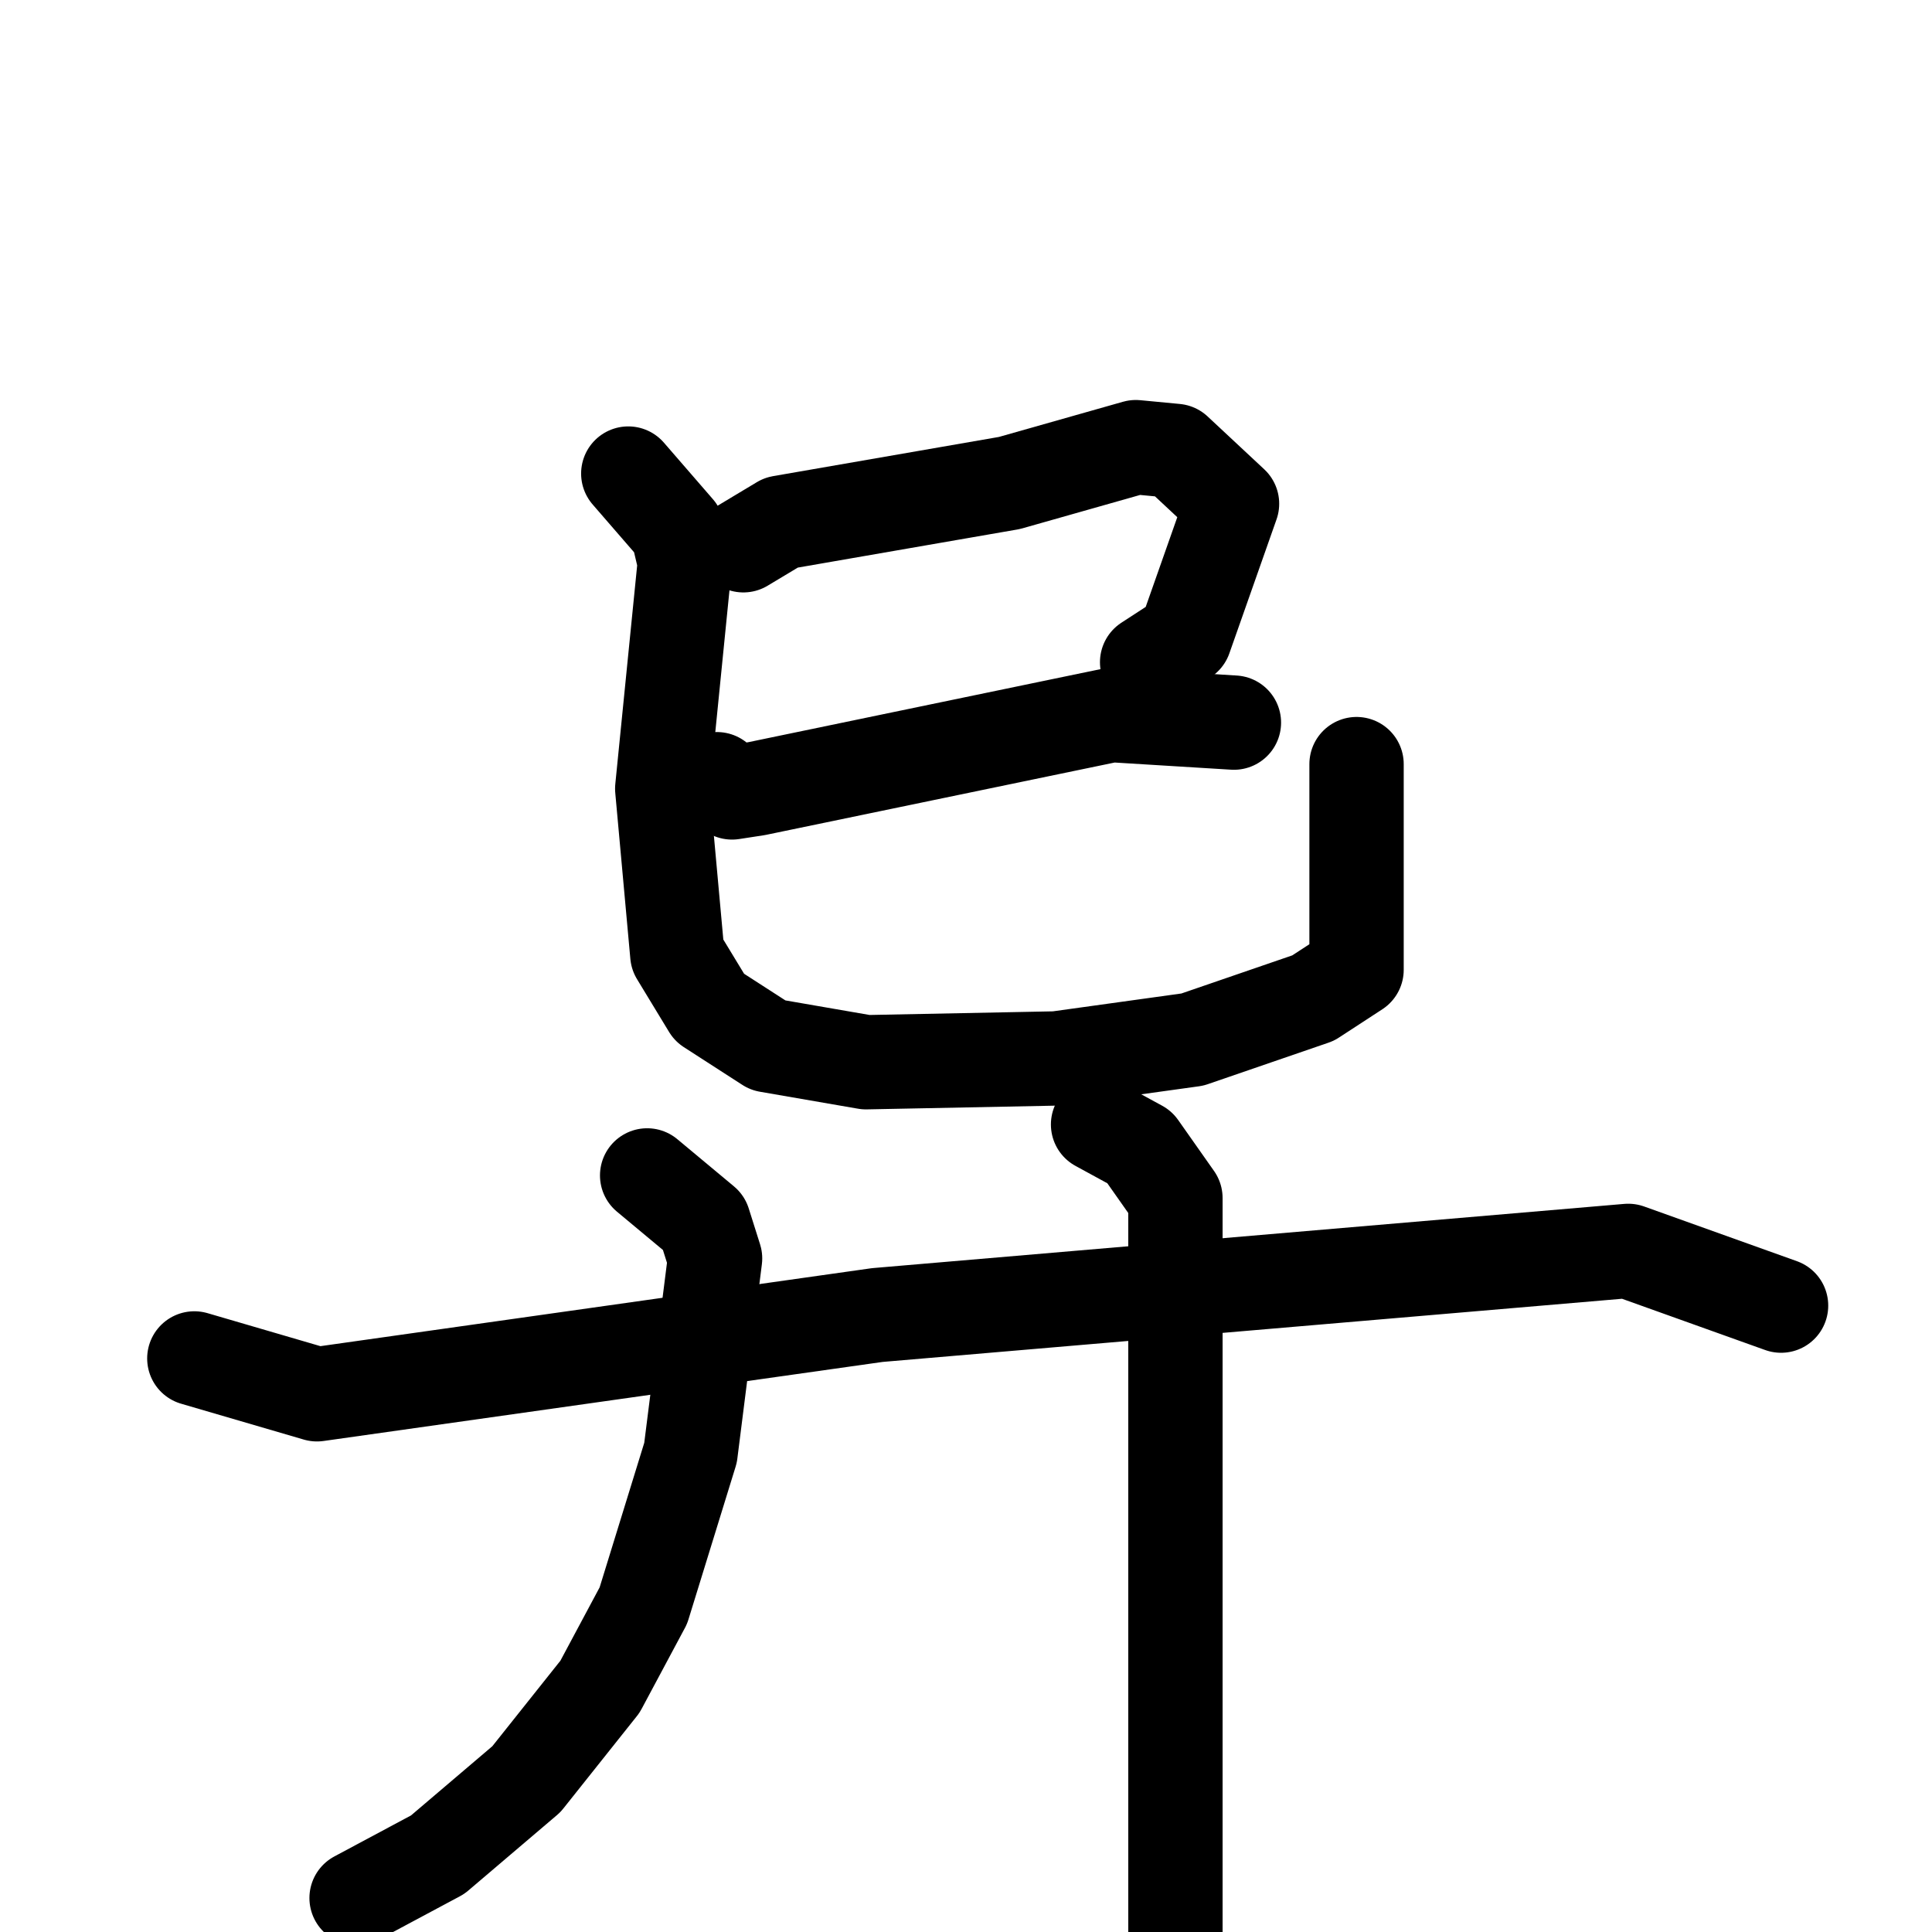 <svg xmlns="http://www.w3.org/2000/svg" viewBox="0 0 1024 1024">
  <g style="fill:none;stroke:#000000;stroke-width:50;stroke-linecap:round;stroke-linejoin:round;" transform="scale(1, 1) translate(0, 0)">
    <path d="M 394.0,289.0 L 414.0,277.0 L 535.0,256.0 L 602.0,237.0 L 623.0,239.0 L 653.0,267.0 L 628.0,338.0 L 608.0,351.0"/>
    <path d="M 380.0,413.0 L 388.0,420.0 L 401.0,418.0 L 589.0,379.0 L 654.0,383.0"/>
    <path d="M 333.0,251.0 L 359.0,281.0 L 363.0,298.0 L 351.0,418.0 L 359.0,506.0 L 376.0,534.0 L 407.0,554.0 L 459.0,563.0 L 560.0,561.0 L 632.0,551.0 L 696.0,529.0 L 719.0,514.0 L 719.0,405.0"/>
    <path d="M 103.0,720.0 L 168.0,739.0 L 465.0,697.0 L 863.0,663.0 L 944.0,692.0"/>
    <path d="M 343.0,623.0 L 373.0,648.0 L 379.0,667.0 L 366.0,770.0 L 341.0,851.0 L 318.0,894.0 L 279.0,943.0 L 232.0,983.0 L 189.0,1006.0"/>
    <path d="M 582.0,596.0 L 604.0,608.0 L 623.0,635.0 L 623.0,1076.0"/>
  </g>
</svg>
